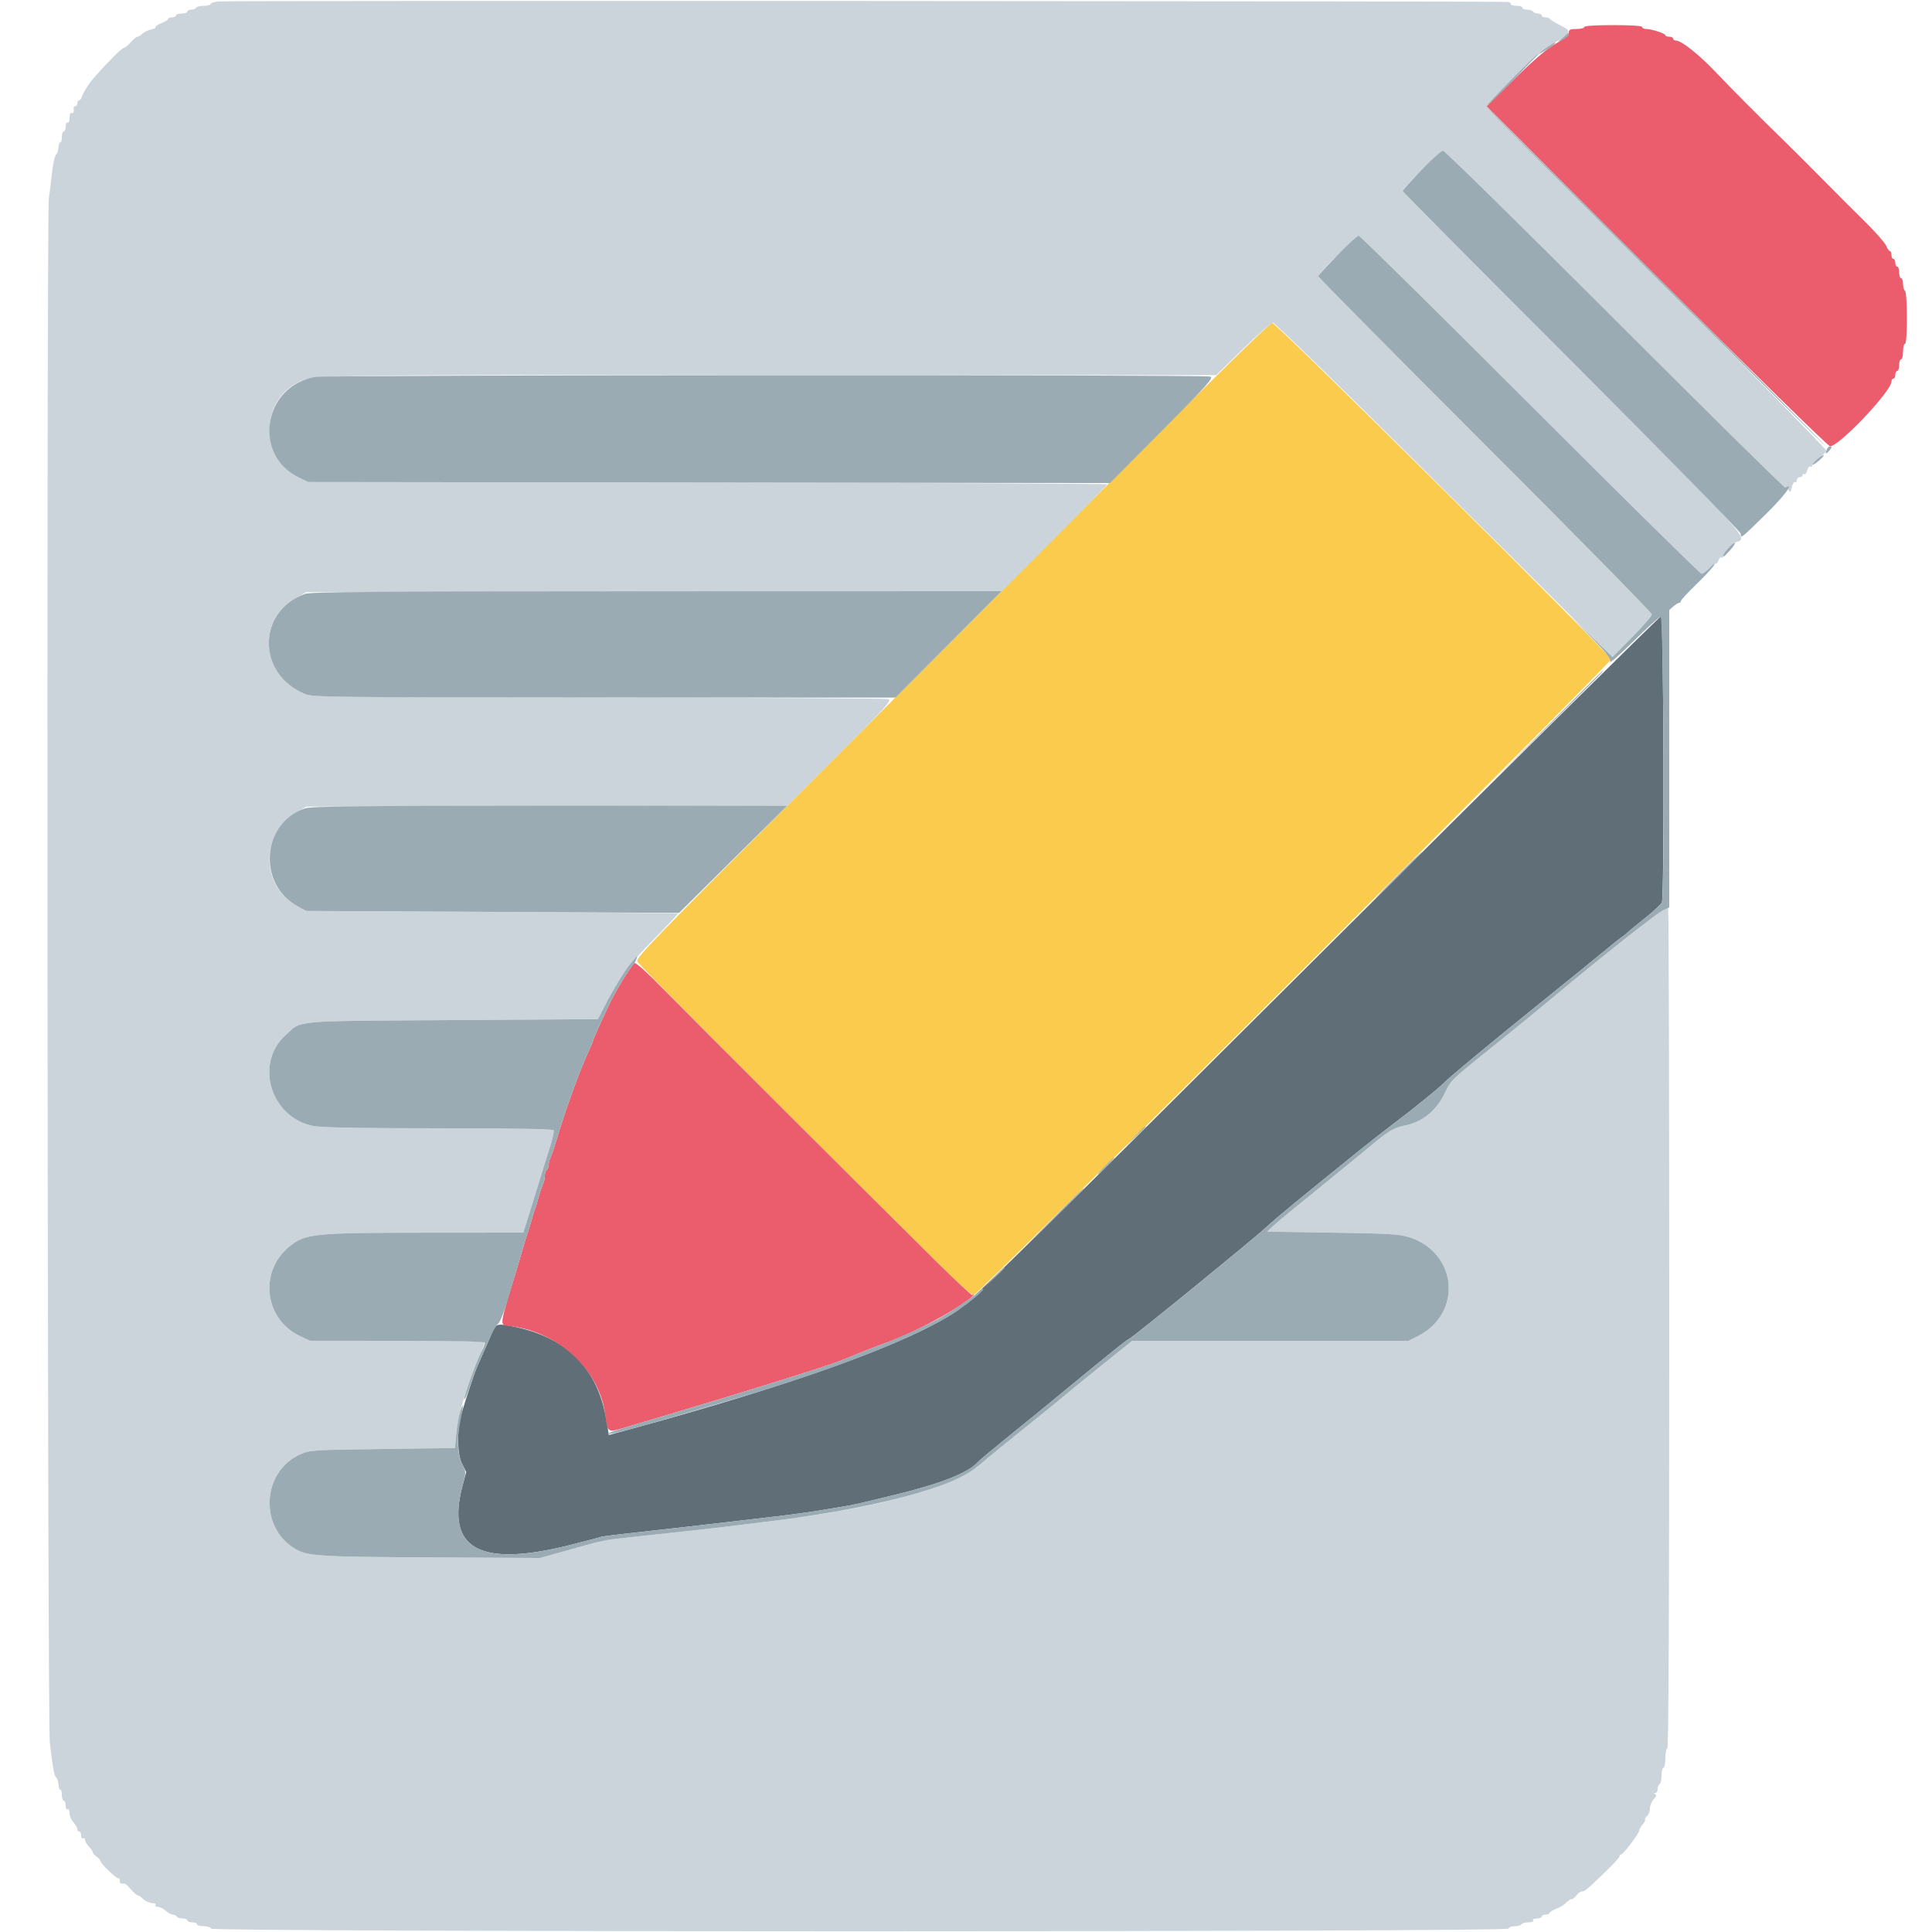 <svg id="svg" version="1.1" xmlns="http://www.w3.org/2000/svg" xmlns:xlink="http://www.w3.org/1999/xlink" width="400" height="400" viewBox="0, 0, 400,400"><g id="svgg"><path id="path0" d="M233.302 96.344 C 217.188 112.545,187.693 142.111,167.759 162.047 C 135.449 194.360,131.561 198.380,131.938 199.084 C 132.171 199.519,144.509 212.008,159.357 226.837 C 201.752 269.181,200.882 268.338,201.801 267.980 C 203.033 267.500,333.748 137.044,333.561 136.482 C 333.155 135.266,264.184 66.802,263.407 66.844 C 262.902 66.872,251.644 77.903,233.302 96.344 " stroke="none" fill="#facb4c" fill-rule="evenodd"></path><path id="path1" d="M45.300 0.291 C 44.365 0.376,43.600 0.616,43.600 0.823 C 43.600 1.030,42.981 1.200,42.224 1.200 C 41.467 1.200,40.736 1.380,40.600 1.600 C 40.464 1.820,40.003 2.000,39.576 2.000 C 39.149 2.000,38.800 2.180,38.800 2.400 C 38.800 2.620,38.260 2.800,37.600 2.800 C 36.940 2.800,36.400 2.980,36.400 3.200 C 36.400 3.420,36.040 3.600,35.600 3.600 C 35.160 3.600,34.800 3.746,34.800 3.925 C 34.800 4.104,34.178 4.495,33.418 4.793 C 32.658 5.091,32.115 5.463,32.212 5.619 C 32.308 5.775,31.872 6.006,31.242 6.132 C 30.612 6.258,29.818 6.640,29.477 6.980 C 29.136 7.321,28.680 7.600,28.464 7.600 C 28.248 7.600,27.641 8.095,27.115 8.700 C 26.589 9.305,25.920 9.853,25.627 9.917 C 25.144 10.024,22.433 12.717,19.683 15.823 C 18.449 17.216,17.255 19.071,16.929 20.100 C 16.807 20.485,16.548 20.800,16.353 20.800 C 16.159 20.800,16.000 21.070,16.000 21.400 C 16.000 21.730,15.820 22.000,15.600 22.000 C 15.380 22.000,15.221 22.135,15.247 22.300 C 15.373 23.097,15.160 23.622,14.800 23.400 C 14.566 23.255,14.400 23.670,14.400 24.400 C 14.400 25.130,14.234 25.545,14.000 25.400 C 13.773 25.260,13.600 25.596,13.600 26.176 C 13.600 26.739,13.420 27.200,13.200 27.200 C 12.980 27.200,12.800 27.751,12.800 28.424 C 12.800 29.097,12.665 29.564,12.500 29.463 C 12.335 29.361,12.160 29.832,12.111 30.509 C 12.061 31.186,11.860 31.843,11.662 31.970 C 11.295 32.206,10.928 34.013,10.601 37.200 C 10.500 38.190,10.282 39.900,10.118 41.000 C 9.616 44.362,9.812 356.403,10.319 360.800 C 10.923 366.041,11.243 367.761,11.662 368.030 C 11.860 368.157,12.061 368.814,12.111 369.491 C 12.160 370.168,12.335 370.639,12.500 370.537 C 12.665 370.436,12.800 370.903,12.800 371.576 C 12.800 372.249,12.980 372.800,13.200 372.800 C 13.420 372.800,13.600 373.261,13.600 373.824 C 13.600 374.404,13.773 374.740,14.000 374.600 C 14.228 374.459,14.400 374.801,14.400 375.393 C 14.400 375.965,14.760 376.820,15.200 377.292 C 15.640 377.764,16.000 378.387,16.000 378.675 C 16.000 378.964,16.180 379.200,16.400 379.200 C 16.620 379.200,16.800 379.571,16.800 380.024 C 16.800 380.477,16.980 380.736,17.200 380.600 C 17.420 380.464,17.600 380.599,17.600 380.901 C 17.600 381.202,17.960 381.836,18.400 382.308 C 18.840 382.780,19.200 383.314,19.200 383.495 C 19.200 383.676,19.560 384.083,20.000 384.400 C 20.440 384.717,20.800 385.127,20.800 385.311 C 20.800 385.826,24.304 389.163,24.568 388.899 C 24.695 388.771,24.800 388.967,24.800 389.333 C 24.800 389.923,24.998 390.049,25.820 389.982 C 25.942 389.972,26.522 390.512,27.109 391.182 C 27.697 391.852,28.326 392.400,28.506 392.400 C 28.686 392.400,29.220 392.760,29.692 393.200 C 30.164 393.640,30.978 394.000,31.499 394.000 C 32.029 394.000,32.338 394.176,32.200 394.400 C 32.064 394.620,32.289 394.800,32.701 394.800 C 33.112 394.800,33.836 395.160,34.308 395.600 C 34.780 396.040,35.433 396.400,35.760 396.400 C 36.086 396.400,36.464 396.580,36.600 396.800 C 36.736 397.020,37.287 397.200,37.824 397.200 C 38.361 397.200,38.800 397.380,38.800 397.600 C 38.800 397.820,39.250 398.000,39.800 398.000 C 40.350 398.000,40.800 398.180,40.800 398.400 C 40.800 398.620,41.415 398.800,42.167 398.800 C 42.918 398.800,43.608 399.025,43.700 399.300 C 43.945 400.036,312.055 400.036,312.300 399.300 C 312.392 399.025,312.981 398.800,313.610 398.800 C 314.238 398.800,314.864 398.620,315.000 398.400 C 315.136 398.180,315.787 398.000,316.447 398.000 C 317.145 398.000,317.544 397.833,317.400 397.600 C 317.260 397.373,317.596 397.200,318.176 397.200 C 318.739 397.200,319.200 397.020,319.200 396.800 C 319.200 396.580,319.560 396.400,320.000 396.400 C 320.440 396.400,320.800 396.254,320.800 396.075 C 320.800 395.896,321.434 395.501,322.209 395.197 C 322.983 394.893,323.911 394.319,324.271 393.922 C 324.630 393.525,325.126 393.200,325.374 393.200 C 325.621 393.200,326.083 392.840,326.400 392.400 C 326.717 391.960,327.214 391.600,327.505 391.600 C 328.130 391.600,328.279 391.476,332.296 387.623 C 334.003 385.985,335.355 384.500,335.300 384.323 C 335.245 384.145,335.358 384.000,335.551 384.000 C 336.023 384.000,339.241 379.801,339.353 379.040 C 339.402 378.709,339.747 378.100,340.122 377.687 C 340.496 377.273,340.707 376.840,340.591 376.725 C 340.475 376.609,340.655 376.286,340.990 376.008 C 341.326 375.730,341.600 375.018,341.600 374.426 C 341.600 373.835,341.955 372.970,342.388 372.505 C 342.943 371.910,343.032 371.600,342.688 371.461 C 342.312 371.309,342.315 371.256,342.700 371.232 C 342.975 371.214,343.200 370.851,343.200 370.424 C 343.200 369.997,343.380 369.536,343.600 369.400 C 343.820 369.264,344.000 368.443,344.000 367.576 C 344.000 366.709,344.180 366.000,344.400 366.000 C 344.620 366.000,344.800 365.100,344.800 364.000 C 344.800 362.900,344.980 362.000,345.200 362.000 C 345.465 362.000,345.600 332.733,345.600 275.000 C 345.600 227.150,345.498 188.000,345.374 188.000 C 344.676 188.000,343.191 189.067,335.634 195.000 C 333.641 196.565,326.485 202.359,325.200 203.448 C 321.414 206.657,313.789 212.901,307.426 218.000 C 300.634 223.444,300.338 223.738,299.182 226.200 C 297.406 229.982,294.472 232.351,290.671 233.073 C 288.787 233.431,287.353 234.253,284.620 236.542 C 283.270 237.674,280.463 239.983,278.382 241.673 C 266.397 251.412,264.498 252.975,263.473 253.939 L 262.346 255.000 275.873 255.206 C 287.434 255.381,289.736 255.517,291.710 256.137 C 301.749 259.291,302.890 271.892,293.565 276.618 L 291.627 277.600 263.019 277.600 L 234.412 277.600 228.106 282.664 C 224.638 285.449,221.160 288.284,220.378 288.964 C 219.597 289.644,215.921 292.630,212.210 295.600 C 208.500 298.570,204.511 301.825,203.346 302.833 C 197.500 307.894,182.739 312.042,160.800 314.789 C 149.920 316.151,148.053 316.373,142.000 317.024 C 138.810 317.367,134.760 317.806,133.000 317.999 C 131.240 318.192,128.720 318.468,127.400 318.611 C 126.080 318.755,123.830 319.203,122.400 319.607 C 120.970 320.010,118.000 320.841,115.800 321.452 L 111.800 322.564 89.025 322.441 C 65.279 322.312,63.574 322.196,60.890 320.527 C 53.609 316.001,54.307 304.670,62.083 301.157 C 64.165 300.216,64.448 300.197,79.200 300.000 L 94.200 299.800 94.430 297.000 C 94.710 293.597,96.214 288.298,98.412 282.972 C 99.314 280.787,100.151 278.685,100.273 278.300 C 100.481 277.640,99.446 277.600,82.347 277.596 L 64.200 277.592 62.192 276.657 C 54.738 273.186,53.517 263.327,59.894 258.102 C 63.186 255.404,64.893 255.229,88.070 255.214 L 108.340 255.200 109.328 252.100 C 109.872 250.395,110.888 247.110,111.587 244.800 C 112.286 242.490,113.308 239.209,113.858 237.510 C 114.409 235.810,114.745 234.235,114.606 234.010 C 114.438 233.738,106.482 233.600,90.923 233.600 C 74.821 233.600,66.702 233.454,64.966 233.135 C 56.078 231.497,52.595 220.214,59.150 214.293 C 62.595 211.180,59.889 211.423,93.600 211.200 L 123.800 211.000 125.600 207.574 C 128.691 201.690,129.880 200.092,135.275 194.568 C 138.159 191.616,140.446 189.159,140.359 189.108 C 140.272 189.057,122.920 188.922,101.800 188.808 L 63.400 188.600 61.773 187.729 C 53.864 183.496,53.769 172.694,61.600 168.064 L 63.400 167.000 113.200 166.895 L 163.000 166.790 173.905 155.895 C 183.598 146.210,184.709 144.971,183.905 144.740 C 183.407 144.597,156.360 144.452,123.800 144.418 C 68.645 144.360,64.491 144.308,63.000 143.663 C 54.053 139.794,53.072 128.322,61.298 123.765 L 63.400 122.600 135.411 122.496 L 207.423 122.391 218.311 111.474 C 224.300 105.470,229.200 100.433,229.200 100.281 C 229.200 100.130,191.985 99.959,146.500 99.903 L 63.800 99.800 61.964 98.919 C 53.912 95.056,53.726 83.266,61.652 79.181 C 64.686 77.617,65.718 77.601,160.000 77.634 L 251.800 77.667 257.361 72.233 C 260.419 69.245,263.209 66.800,263.561 66.800 C 263.912 66.800,277.970 80.505,294.800 97.255 C 311.630 114.006,327.302 129.585,329.627 131.876 L 333.854 136.041 337.926 131.921 C 340.165 129.654,341.996 127.530,341.994 127.200 C 341.992 126.870,326.421 111.035,307.391 92.012 C 288.362 72.988,272.839 57.299,272.896 57.148 C 273.162 56.444,280.857 48.800,281.300 48.800 C 281.576 48.800,297.551 64.550,316.800 83.800 C 336.049 103.050,352.015 118.800,352.281 118.800 C 352.546 118.800,353.260 118.305,353.867 117.700 C 354.473 117.095,355.101 116.641,355.260 116.692 C 355.420 116.742,355.665 116.425,355.804 115.986 C 355.944 115.547,356.225 115.292,356.429 115.418 C 356.633 115.544,356.800 115.410,356.800 115.120 C 356.800 114.396,358.594 112.519,359.588 112.204 C 362.024 111.431,362.034 111.441,325.396 74.810 C 306.148 55.565,290.400 39.693,290.400 39.539 C 290.400 38.944,298.174 31.200,298.771 31.200 C 299.118 31.200,315.140 46.940,334.377 66.177 C 353.613 85.414,369.487 101.070,369.651 100.968 C 369.816 100.866,370.121 101.087,370.329 101.459 C 370.644 102.022,370.753 101.924,370.986 100.864 C 371.140 100.165,371.430 99.695,371.633 99.820 C 371.835 99.945,372.000 99.767,372.000 99.424 C 372.000 99.081,372.270 98.800,372.600 98.800 C 372.930 98.800,373.200 98.609,373.200 98.376 C 373.200 98.143,373.361 98.052,373.557 98.174 C 373.754 98.295,374.029 97.938,374.169 97.381 C 374.309 96.823,374.598 96.475,374.812 96.607 C 375.025 96.739,375.205 96.612,375.211 96.324 C 375.217 96.036,375.840 95.350,376.596 94.800 C 377.351 94.250,378.050 93.602,378.149 93.359 C 378.248 93.117,362.505 77.098,343.165 57.762 C 323.824 38.426,308.000 22.321,308.000 21.973 C 308.000 20.940,318.705 10.728,321.600 9.001 C 325.456 6.699,325.526 6.494,322.900 5.163 C 321.855 4.633,320.940 4.065,320.867 3.900 C 320.793 3.735,320.388 3.600,319.967 3.600 C 319.545 3.600,319.200 3.420,319.200 3.200 C 319.200 2.980,318.851 2.800,318.424 2.800 C 317.997 2.800,317.536 2.620,317.400 2.400 C 317.264 2.180,316.713 2.000,316.176 2.000 C 315.639 2.000,315.200 1.820,315.200 1.600 C 315.200 1.380,314.660 1.200,314.000 1.200 C 313.340 1.200,312.800 1.050,312.800 0.867 C 312.800 0.683,312.575 0.475,312.300 0.404 C 311.578 0.218,47.330 0.105,45.300 0.291 " stroke="none" fill="#cbd3db" fill-rule="evenodd"></path><path id="path2" d="M272.400 198.406 C 213.539 257.103,200.827 269.591,198.051 271.450 C 188.123 278.097,164.539 286.618,130.128 295.993 L 126.055 297.103 125.593 294.251 C 123.816 283.294,117.327 276.779,106.012 274.593 C 102.837 273.979,102.674 274.038,101.787 276.124 C 101.394 277.046,100.673 278.700,100.184 279.800 C 99.696 280.900,99.026 282.430,98.696 283.200 C 98.165 284.438,96.662 288.961,95.539 292.700 C 94.596 295.839,94.630 300.973,95.608 302.930 L 96.527 304.770 95.795 307.475 C 92.234 320.629,99.182 324.569,117.777 319.940 C 121.284 319.067,124.262 318.285,124.394 318.203 C 124.606 318.072,128.463 317.618,143.200 315.989 C 145.290 315.757,148.350 315.404,150.000 315.203 C 151.650 315.002,154.710 314.645,156.800 314.411 C 162.141 313.811,166.629 313.229,169.200 312.803 C 170.410 312.603,172.570 312.246,174.000 312.011 C 176.868 311.539,177.258 311.452,185.600 309.414 C 194.798 307.167,200.476 304.918,202.400 302.759 C 202.730 302.388,205.160 300.342,207.800 298.211 C 210.440 296.081,213.320 293.744,214.200 293.020 C 219.806 288.403,226.290 283.079,226.800 282.674 C 227.130 282.412,228.781 281.073,230.469 279.699 C 232.156 278.324,233.646 277.200,233.780 277.200 C 234.164 277.200,259.533 256.535,262.208 254.043 C 264.299 252.095,268.444 248.681,281.977 237.761 C 283.640 236.419,286.530 234.166,288.400 232.754 C 292.909 229.349,297.957 225.245,299.198 223.975 C 300.238 222.912,308.812 215.791,316.988 209.200 C 324.684 202.997,331.281 197.642,333.163 196.071 C 334.132 195.262,335.302 194.340,335.763 194.023 C 336.223 193.706,336.690 193.336,336.800 193.202 C 336.910 193.067,338.530 191.732,340.400 190.235 C 342.270 188.738,343.922 187.218,344.072 186.857 C 344.614 185.547,344.446 127.600,343.900 127.602 C 343.625 127.603,311.450 159.465,272.400 198.406 " stroke="none" fill="#606f77" fill-rule="evenodd"></path><path id="path3" d="M328.000 5.600 C 328.000 5.820,327.280 6.000,326.400 6.000 C 325.104 6.000,324.800 6.142,324.800 6.747 C 324.800 7.251,323.919 7.998,322.100 9.038 C 320.254 10.094,317.567 12.388,313.602 16.293 L 307.805 22.003 343.002 57.202 C 362.764 76.965,378.504 92.400,378.896 92.400 C 380.785 92.400,391.600 80.996,391.600 79.004 C 391.600 78.672,391.780 78.400,392.000 78.400 C 392.220 78.400,392.400 78.040,392.400 77.600 C 392.400 77.160,392.580 76.800,392.800 76.800 C 393.020 76.800,393.200 76.260,393.200 75.600 C 393.200 74.940,393.380 74.400,393.600 74.400 C 393.820 74.400,394.000 73.680,394.000 72.800 C 394.000 71.920,394.180 71.200,394.400 71.200 C 394.647 71.200,394.800 69.141,394.800 65.824 C 394.800 62.671,394.635 60.345,394.400 60.200 C 394.180 60.064,394.000 59.423,394.000 58.776 C 394.000 58.129,393.820 57.600,393.600 57.600 C 393.380 57.600,393.200 57.060,393.200 56.400 C 393.200 55.740,393.020 55.200,392.800 55.200 C 392.580 55.200,392.400 54.840,392.400 54.400 C 392.400 53.960,392.220 53.600,392.000 53.600 C 391.780 53.600,391.600 53.240,391.600 52.800 C 391.600 52.360,391.464 52.000,391.298 52.000 C 391.131 52.000,390.763 51.476,390.480 50.836 C 390.197 50.196,388.253 47.991,386.161 45.936 C 384.068 43.881,380.161 39.972,377.478 37.248 C 374.795 34.525,371.097 30.835,369.261 29.048 C 364.039 23.969,358.906 18.808,355.200 14.911 C 351.767 11.301,348.115 8.400,347.004 8.400 C 346.672 8.400,346.400 8.220,346.400 8.000 C 346.400 7.780,346.040 7.600,345.600 7.600 C 345.160 7.600,344.800 7.464,344.800 7.297 C 344.800 6.931,341.933 6.000,340.806 6.000 C 340.363 6.000,340.000 5.820,340.000 5.600 C 340.000 5.351,337.733 5.200,334.000 5.200 C 330.267 5.200,328.000 5.351,328.000 5.600 M131.326 199.400 C 130.277 200.551,127.579 204.963,126.313 207.600 C 124.520 211.335,122.800 215.162,122.800 215.416 C 122.800 215.522,122.448 216.372,122.019 217.304 C 119.990 221.707,117.238 229.272,115.218 236.000 C 114.723 237.650,114.156 239.313,113.959 239.695 C 113.762 240.077,113.600 240.741,113.600 241.171 C 113.600 241.601,113.420 242.064,113.200 242.200 C 112.980 242.336,112.800 242.889,112.800 243.429 C 112.800 243.969,112.638 244.723,112.439 245.105 C 112.240 245.487,111.860 246.610,111.593 247.600 C 111.327 248.590,110.970 249.760,110.800 250.200 C 110.630 250.640,110.270 251.810,110.000 252.800 C 109.730 253.790,109.370 254.960,109.200 255.400 C 109.030 255.840,108.692 256.920,108.449 257.800 C 108.206 258.680,107.654 260.570,107.222 262.000 C 103.112 275.614,103.246 274.221,106.009 274.601 C 116.038 275.981,124.228 283.851,125.365 293.203 C 125.785 296.651,125.794 296.656,129.654 295.483 C 131.494 294.924,135.520 293.720,138.600 292.807 C 153.000 288.540,171.449 282.778,173.800 281.812 C 178.071 280.059,181.188 278.824,182.400 278.404 C 187.427 276.664,194.370 273.219,198.700 270.319 C 201.328 268.558,202.174 267.827,201.268 268.100 C 201.086 268.155,197.663 264.960,193.662 261.000 C 178.441 245.936,143.938 211.493,137.945 205.380 C 133.958 201.312,131.558 199.145,131.326 199.400 " stroke="none" fill="#eb5c6c" fill-rule="evenodd"></path><path id="path4" d="M324.200 7.236 C 323.980 7.454,323.440 7.904,323.000 8.236 C 322.334 8.738,322.418 8.733,323.500 8.209 C 324.215 7.863,324.800 7.404,324.800 7.190 C 324.800 6.718,324.717 6.724,324.200 7.236 M320.293 9.814 C 319.472 10.372,318.800 10.915,318.800 11.020 C 318.800 11.125,319.520 10.735,320.400 10.153 C 321.797 9.228,322.270 8.800,321.893 8.800 C 321.834 8.800,321.114 9.256,320.293 9.814 M313.014 16.386 C 310.168 19.239,307.920 21.624,308.020 21.686 C 308.119 21.749,310.533 19.415,313.383 16.500 C 316.234 13.585,318.482 11.200,318.378 11.200 C 318.274 11.200,315.860 13.534,313.014 16.386 M342.800 57.400 C 362.049 76.650,377.888 92.400,377.998 92.400 C 378.108 92.400,362.449 76.650,343.200 57.400 C 323.951 38.150,308.112 22.400,308.002 22.400 C 307.892 22.400,323.551 38.150,342.800 57.400 M294.270 35.229 C 292.142 37.445,290.400 39.384,290.400 39.539 C 290.400 39.693,306.148 55.565,325.396 74.810 C 344.987 94.397,360.394 110.108,360.396 110.500 C 360.402 111.554,360.410 111.548,365.622 106.427 C 369.494 102.622,371.606 99.760,369.648 100.970 C 369.485 101.071,353.613 85.414,334.377 66.177 C 315.140 46.940,299.118 31.200,298.771 31.200 C 298.424 31.200,296.399 33.013,294.270 35.229 M276.899 52.836 C 274.754 55.056,272.953 56.996,272.896 57.148 C 272.839 57.299,288.362 72.988,307.391 92.012 C 326.421 111.035,341.992 126.870,341.994 127.200 C 341.996 127.530,340.165 129.654,337.926 131.921 L 333.854 136.041 329.427 131.721 L 325.000 127.400 329.317 131.823 C 332.760 135.351,333.577 136.404,333.352 137.023 C 333.198 137.451,335.356 135.550,338.148 132.800 C 340.941 130.050,343.490 127.742,343.813 127.671 C 344.437 127.533,344.691 185.362,344.072 186.857 C 343.922 187.218,342.270 188.738,340.400 190.235 C 338.530 191.732,336.910 193.067,336.800 193.202 C 336.690 193.336,336.223 193.706,335.763 194.023 C 335.302 194.340,334.132 195.262,333.163 196.071 C 331.281 197.642,324.684 202.997,316.988 209.200 C 308.812 215.791,300.238 222.912,299.198 223.975 C 297.957 225.245,292.909 229.349,288.400 232.754 C 286.530 234.166,283.640 236.419,281.977 237.761 C 268.444 248.681,264.299 252.095,262.208 254.043 C 259.533 256.535,234.164 277.200,233.780 277.200 C 233.646 277.200,232.156 278.324,230.469 279.699 C 228.781 281.073,227.130 282.412,226.800 282.674 C 226.290 283.079,219.806 288.403,214.200 293.020 C 213.320 293.744,210.440 296.081,207.800 298.211 C 205.160 300.342,202.730 302.388,202.400 302.759 C 200.476 304.918,194.798 307.167,185.600 309.414 C 177.258 311.452,176.868 311.539,174.000 312.011 C 172.570 312.246,170.410 312.603,169.200 312.803 C 166.629 313.229,162.141 313.811,156.800 314.411 C 154.710 314.645,151.650 315.002,150.000 315.203 C 148.350 315.404,145.290 315.757,143.200 315.989 C 128.463 317.618,124.606 318.072,124.394 318.203 C 124.262 318.285,121.284 319.067,117.777 319.940 C 99.182 324.569,92.234 320.629,95.795 307.475 C 96.523 304.783,96.523 304.762,95.663 303.041 C 94.710 301.132,94.557 298.074,95.242 294.600 C 95.987 290.820,96.020 290.090,95.360 292.000 C 95.018 292.990,94.617 295.150,94.469 296.800 L 94.200 299.800 79.200 300.000 C 64.448 300.197,64.165 300.216,62.083 301.157 C 54.307 304.670,53.609 316.001,60.890 320.527 C 63.574 322.196,65.279 322.312,89.025 322.441 L 111.800 322.564 115.800 321.452 C 118.000 320.841,120.970 320.010,122.400 319.607 C 123.830 319.203,126.080 318.755,127.400 318.611 C 128.720 318.468,131.240 318.192,133.000 317.999 C 134.760 317.806,138.810 317.367,142.000 317.024 C 148.053 316.373,149.920 316.151,160.800 314.789 C 171.938 313.394,182.701 311.305,190.000 309.120 C 196.900 307.054,200.344 305.432,203.346 302.833 C 204.511 301.825,208.500 298.570,212.210 295.600 C 215.921 292.630,219.597 289.644,220.378 288.964 C 221.160 288.284,224.638 285.449,228.106 282.664 L 234.412 277.600 263.019 277.600 L 291.627 277.600 293.565 276.618 C 302.890 271.892,301.749 259.291,291.710 256.137 C 289.736 255.517,287.434 255.381,275.873 255.206 L 262.346 255.000 263.473 253.939 C 264.498 252.975,266.397 251.412,278.382 241.673 C 280.463 239.983,283.270 237.674,284.620 236.542 C 287.353 234.253,288.787 233.431,290.671 233.073 C 294.472 232.351,297.406 229.982,299.182 226.200 C 300.338 223.738,300.634 223.444,307.426 218.000 C 313.789 212.901,321.414 206.657,325.200 203.448 C 326.485 202.359,333.641 196.565,335.634 195.000 C 341.806 190.154,343.727 188.725,344.601 188.327 L 345.600 187.872 345.600 157.083 L 345.600 126.294 346.461 125.547 C 346.935 125.136,347.475 124.800,347.661 124.800 C 347.848 124.800,348.000 124.640,348.000 124.445 C 348.000 124.249,349.456 122.674,351.236 120.945 C 353.016 119.215,354.662 117.440,354.892 117.000 C 355.127 116.552,354.758 116.772,354.053 117.500 C 353.360 118.215,352.569 118.800,352.296 118.800 C 352.022 118.800,336.049 103.050,316.800 83.800 C 297.551 64.550,281.576 48.800,281.300 48.800 C 281.024 48.800,279.043 50.616,276.899 52.836 M65.287 78.045 C 54.484 79.844,52.194 94.232,61.964 98.919 L 63.800 99.800 146.803 99.903 L 229.807 100.006 240.603 89.146 C 249.958 79.737,251.293 78.245,250.600 77.972 C 249.495 77.536,67.913 77.608,65.287 78.045 M378.243 93.033 C 377.867 94.011,377.949 94.108,378.600 93.457 C 379.280 92.777,379.367 92.400,378.843 92.400 C 378.646 92.400,378.376 92.685,378.243 93.033 M376.254 95.055 C 375.623 95.597,375.181 96.115,375.271 96.204 C 375.361 96.294,375.951 95.924,376.582 95.382 C 377.213 94.840,377.655 94.322,377.565 94.232 C 377.474 94.142,376.884 94.512,376.254 95.055 M357.816 113.496 C 356.925 114.457,356.537 115.200,356.926 115.200 C 356.996 115.200,357.611 114.570,358.292 113.800 C 359.745 112.160,359.312 111.883,357.816 113.496 M63.153 122.952 C 53.193 126.511,53.159 139.538,63.098 143.678 C 64.695 144.343,68.367 144.386,125.092 144.408 L 185.389 144.431 196.368 133.415 L 207.348 122.400 135.974 122.418 C 78.663 122.432,64.315 122.537,63.153 122.952 M319.598 151.100 L 307.400 163.400 319.700 151.202 C 331.131 139.867,332.180 138.800,331.898 138.800 C 331.841 138.800,326.306 144.335,319.598 151.100 M63.051 167.387 C 54.084 170.583,53.292 183.190,61.773 187.729 L 63.400 188.600 102.000 188.800 L 140.600 189.000 151.799 177.900 L 162.998 166.800 113.799 166.818 C 73.009 166.832,64.335 166.929,63.051 167.387 M289.400 181.200 C 286.767 183.840,284.703 186.000,284.813 186.000 C 284.923 186.000,287.167 183.840,289.800 181.200 C 292.433 178.560,294.497 176.400,294.387 176.400 C 294.277 176.400,292.033 178.560,289.400 181.200 M130.575 199.507 C 129.171 201.218,127.083 204.636,125.141 208.400 L 123.800 211.000 93.600 211.200 C 59.889 211.423,62.595 211.180,59.150 214.293 C 52.595 220.214,56.078 231.497,64.966 233.135 C 66.702 233.454,74.821 233.600,90.923 233.600 C 106.482 233.600,114.438 233.738,114.606 234.010 C 114.745 234.235,114.409 235.810,113.858 237.510 C 113.308 239.209,112.286 242.490,111.587 244.800 C 110.888 247.110,109.872 250.395,109.328 252.100 L 108.340 255.200 88.070 255.214 C 64.893 255.229,63.186 255.404,59.894 258.102 C 53.517 263.327,54.738 273.186,62.192 276.657 L 64.200 277.592 82.300 277.596 C 94.668 277.599,100.400 277.733,100.400 278.020 C 100.400 278.251,100.109 279.003,99.753 279.691 C 98.691 281.744,95.956 289.267,96.106 289.718 C 96.183 289.949,96.660 288.891,97.167 287.369 C 98.090 284.595,98.650 283.185,100.015 280.200 C 100.417 279.320,101.114 277.733,101.563 276.672 C 102.012 275.612,102.719 274.442,103.133 274.072 C 103.576 273.678,104.511 271.251,105.396 268.200 C 106.226 265.340,107.125 262.280,107.395 261.400 C 107.664 260.520,108.111 258.990,108.388 258.000 C 108.665 257.010,109.030 255.840,109.200 255.400 C 109.370 254.960,109.730 253.790,110.000 252.800 C 110.270 251.810,110.630 250.640,110.800 250.200 C 110.970 249.760,111.327 248.590,111.593 247.600 C 111.860 246.610,112.240 245.487,112.439 245.105 C 112.638 244.723,112.800 243.969,112.800 243.429 C 112.800 242.889,112.980 242.336,113.200 242.200 C 113.420 242.064,113.600 241.601,113.600 241.171 C 113.600 240.741,113.762 240.077,113.959 239.695 C 114.156 239.313,114.723 237.650,115.218 236.000 C 117.238 229.272,119.990 221.707,122.019 217.304 C 122.448 216.372,122.800 215.522,122.800 215.416 C 122.800 215.162,124.520 211.335,126.313 207.600 C 127.608 204.904,130.533 200.114,131.199 199.600 C 131.452 199.405,132.062 197.993,131.887 198.007 C 131.839 198.011,131.249 198.686,130.575 199.507 M234.985 235.300 L 233.000 237.400 235.100 235.415 C 236.255 234.323,237.200 233.378,237.200 233.315 C 237.200 233.017,236.829 233.349,234.985 235.300 M228.800 241.400 C 227.828 242.390,227.123 243.200,227.233 243.200 C 227.343 243.200,228.228 242.390,229.200 241.400 C 230.172 240.410,230.877 239.600,230.767 239.600 C 230.657 239.600,229.772 240.410,228.800 241.400 M216.196 254.100 L 208.200 262.200 216.300 254.204 C 220.755 249.806,224.400 246.161,224.400 246.104 C 224.400 245.819,223.626 246.574,216.196 254.100 M205.785 264.500 L 203.800 266.600 205.900 264.615 C 207.055 263.523,208.000 262.578,208.000 262.515 C 208.000 262.217,207.629 262.549,205.785 264.500 M203.030 267.152 C 202.723 267.649,196.124 272.100,194.200 273.108 C 190.790 274.896,184.904 277.537,182.400 278.404 C 181.188 278.824,178.071 280.059,173.800 281.812 C 171.471 282.769,153.137 288.498,138.800 292.749 C 127.212 296.185,126.000 296.573,126.000 296.840 C 126.000 297.239,134.254 294.946,154.200 289.006 C 173.935 283.129,190.338 276.574,198.051 271.481 C 201.017 269.522,204.185 266.800,203.498 266.800 C 203.360 266.800,203.149 266.959,203.030 267.152 " stroke="none" fill="#9babb3" fill-rule="evenodd"></path></g></svg>